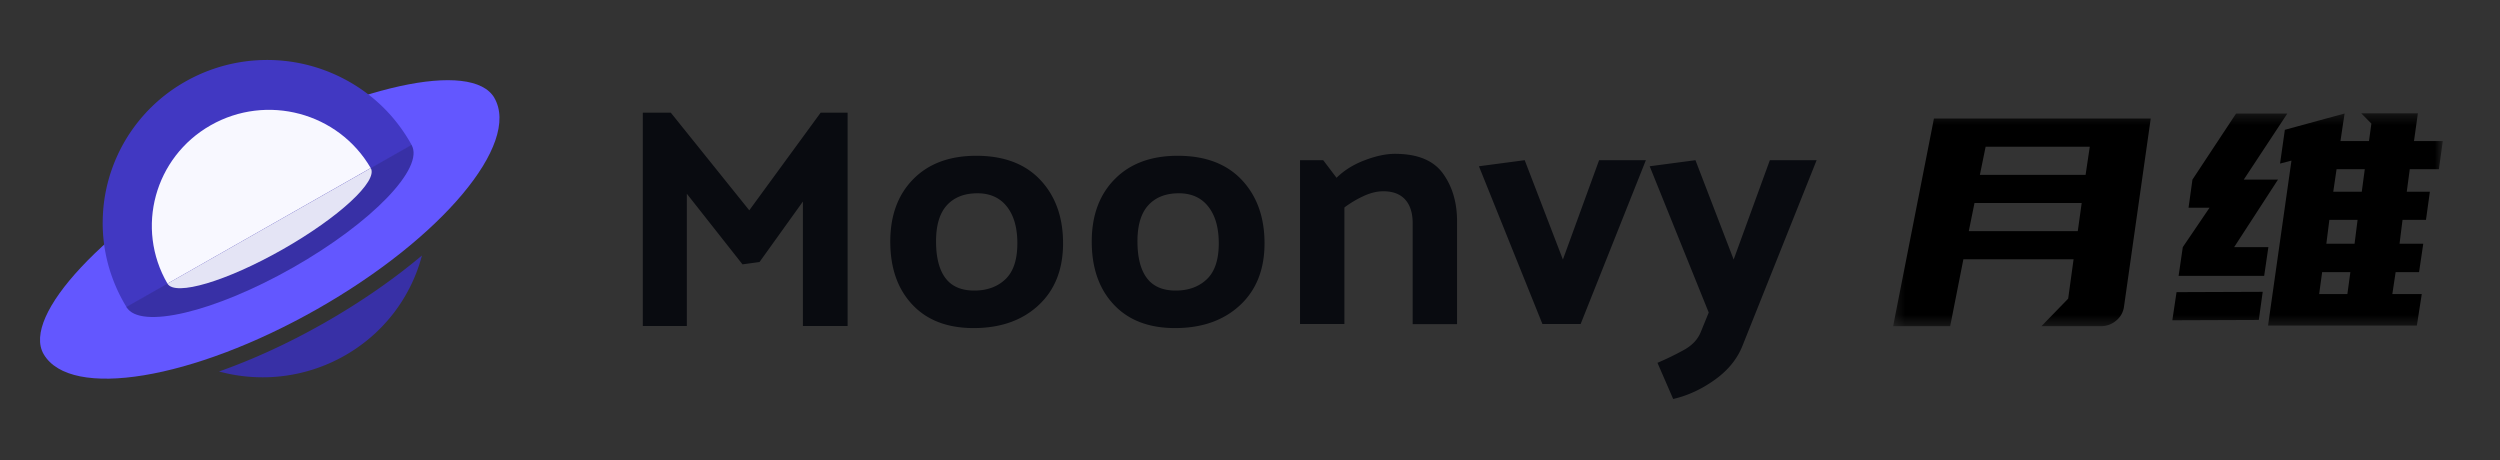<svg width="250" height="46" fill="none" xmlns="http://www.w3.org/2000/svg"><rect width="100%" height="100%" fill="#333333" stroke="none"/><mask id="a" style="mask-type:luminance" maskUnits="userSpaceOnUse" x="189" y="11" width="56" height="22"><path d="M244.283 11.324h-54.971v21.294h54.971V11.324Z" fill="#fff"/></mask><g mask="url(#a)" fill="#000"><path d="m193.185 12.922.207-1.067h21.681L212.4 30.662a2.158 2.158 0 0 1-.811 1.421 2.302 2.302 0 0 1-1.5.536h-5.945l2.673-2.755.541-3.939h-11.019l-1.322 6.694h-5.705l3.873-19.697Zm3.694 10.19h10.899l.391-2.813H197.45l-.571 2.813Zm1.11-5.628h10.569l.42-2.813h-10.416l-.573 2.813ZM234.256 12.687l-.209 1.42h2.852l.24-1.748-1.022-1.035h5.673l-.391 2.784h2.882l-.391 2.813h-2.913l-.3 2.25h2.311l-.39 2.814h-2.344l-.299 2.387h2.372l-.421 2.842h-2.342l-.33 2.192h2.943l-.491 3.152h-10.269.011-4.623l2.342-16.498-1.141.296.48-3.376 5.975-1.63-.205 1.337Zm-15.011 5.272 3.872-5.864.493-.74h5.122l-4.354 6.604h3.422l-4.384 6.753h3.422l-.42 2.874h-8.557l.419-2.873 2.673-3.939h-2.099l.391-2.815Zm6.635 14.036-8.647.032.421-2.813 8.617-.032-.391 2.813Zm7.446-12.824h2.851l.301-2.25h-2.822l-.33 2.25Zm-1.411 10.235h2.822l.3-2.192h-2.823l-.299 2.192Zm.72-5.034h2.822l.301-2.387h-2.822l-.301 2.387Z"/></g><path d="m74.25 26.436-5.565-7.06v13.226h-4.404V11.267h2.797l7.85 9.764 7.137-9.764h2.696v21.335h-4.47V20.153l-4.339 6.048-1.702.235ZM97.36 32.808c-2.618 0-4.66-.783-6.13-2.35-1.47-1.566-2.202-3.662-2.202-6.3 0-2.615.768-4.694 2.303-6.248 1.536-1.555 3.637-2.332 6.298-2.332 2.755 0 4.886.806 6.404 2.414 1.511 1.608 2.273 3.722 2.273 6.336 0 2.615-.821 4.682-2.458 6.2-1.637 1.52-3.803 2.28-6.487 2.28Zm4.375-8.48c0-1.554-.345-2.773-1.041-3.662-.697-.89-1.679-1.337-2.952-1.337-1.298 0-2.31.394-3.042 1.183-.726.79-1.095 1.99-1.095 3.616 0 1.625.316 2.85.94 3.68.625.837 1.59 1.249 2.887 1.249 1.274 0 2.31-.377 3.107-1.13.798-.755 1.196-1.95 1.196-3.599ZM117.508 32.808c-2.619 0-4.66-.783-6.13-2.35-1.47-1.566-2.203-3.662-2.203-6.3 0-2.615.768-4.694 2.304-6.248 1.535-1.555 3.636-2.332 6.297-2.332 2.755 0 4.886.806 6.404 2.414 1.512 1.608 2.274 3.722 2.274 6.336 0 2.615-.822 4.682-2.458 6.2-1.643 1.52-3.804 2.28-6.488 2.28Zm4.369-8.48c0-1.554-.346-2.773-1.042-3.662-.696-.89-1.678-1.337-2.952-1.337-1.298 0-2.309.394-3.041 1.183-.727.79-1.096 1.99-1.096 3.616 0 1.625.316 2.85.941 3.68.625.837 1.589 1.249 2.886 1.249 1.274 0 2.31-.377 3.107-1.13.798-.755 1.197-1.95 1.197-3.599ZM133.655 17.78c.75-.742 1.69-1.33 2.815-1.755 1.125-.43 2.137-.642 3.024-.642 2.256 0 3.851.654 4.797 1.961.946 1.307 1.416 2.903 1.416 4.8v10.27h-4.44V22.337c0-1.037-.249-1.832-.749-2.38-.5-.553-1.226-.83-2.185-.83-.637 0-1.303.165-1.999.49-.697.323-1.328.706-1.893 1.13V32.4h-4.44V16.02h2.321l1.333 1.761ZM154.243 32.402l-6.35-15.776 4.577-.607 3.82 9.935 3.62-9.934h4.677l-6.523 16.382h-3.821ZM170.087 33.18l.785-1.927-5.904-14.627 4.577-.607 3.82 9.935 3.62-9.934h4.677l-7.409 18.543c-.524 1.33-1.447 2.467-2.768 3.41-1.322.947-2.708 1.59-4.167 1.925l-1.571-3.616a29.856 29.856 0 0 0 2.541-1.23c.905-.477 1.501-1.107 1.799-1.873Z" fill="#090B10"/><path d="M22.857 15.632c12.446-7.073 24.35-9.687 26.587-5.836l-.004.002c2.643 4.598-5.282 14.043-17.72 21.109-12.441 7.066-24.674 9.088-27.354 4.51-2.238-3.851 6.046-12.713 18.491-19.785Z" fill="#6357FF"/><path d="M42.195 25.547c-1.071 4.081-3.744 7.75-7.731 10.017a16.589 16.589 0 0 1-12.559 1.584c3.369-1.19 6.934-2.815 10.505-4.846 3.684-2.096 6.994-4.405 9.785-6.755Z" fill="#3830A6"/><path d="m41.183 14.536-28.51 16.211c-.07-.123-.148-.247-.22-.37a16.34 16.34 0 0 1-1.357-3.003 15.932 15.932 0 0 1-.803-5.943c.048-.924.173-1.837.381-2.738a16.264 16.264 0 0 1 7.85-10.529 16.559 16.559 0 0 1 15.725-.353c1.78.907 3.41 2.138 4.785 3.675a16.6 16.6 0 0 1 1.94 2.679c.072.124.144.247.21.37Z" fill="#4138C2"/><path d="M41.153 14.49c1.334 2.296-3.97 7.784-11.844 12.26-7.874 4.475-15.338 6.241-16.67 3.945l28.514-16.206Z" fill="#3830A6"/><path d="M16.745 28.362c-3.226-5.553-1.292-12.643 4.321-15.834 5.613-3.192 12.779-1.278 16.005 4.275l-20.326 11.56Z" fill="#F8F8FF"/><path d="M16.745 28.362c.756 1.296 5.916-.235 11.528-3.427 5.613-3.191 9.553-6.83 8.803-8.126L16.745 28.362Z" fill="#E4E4F5"/></svg>